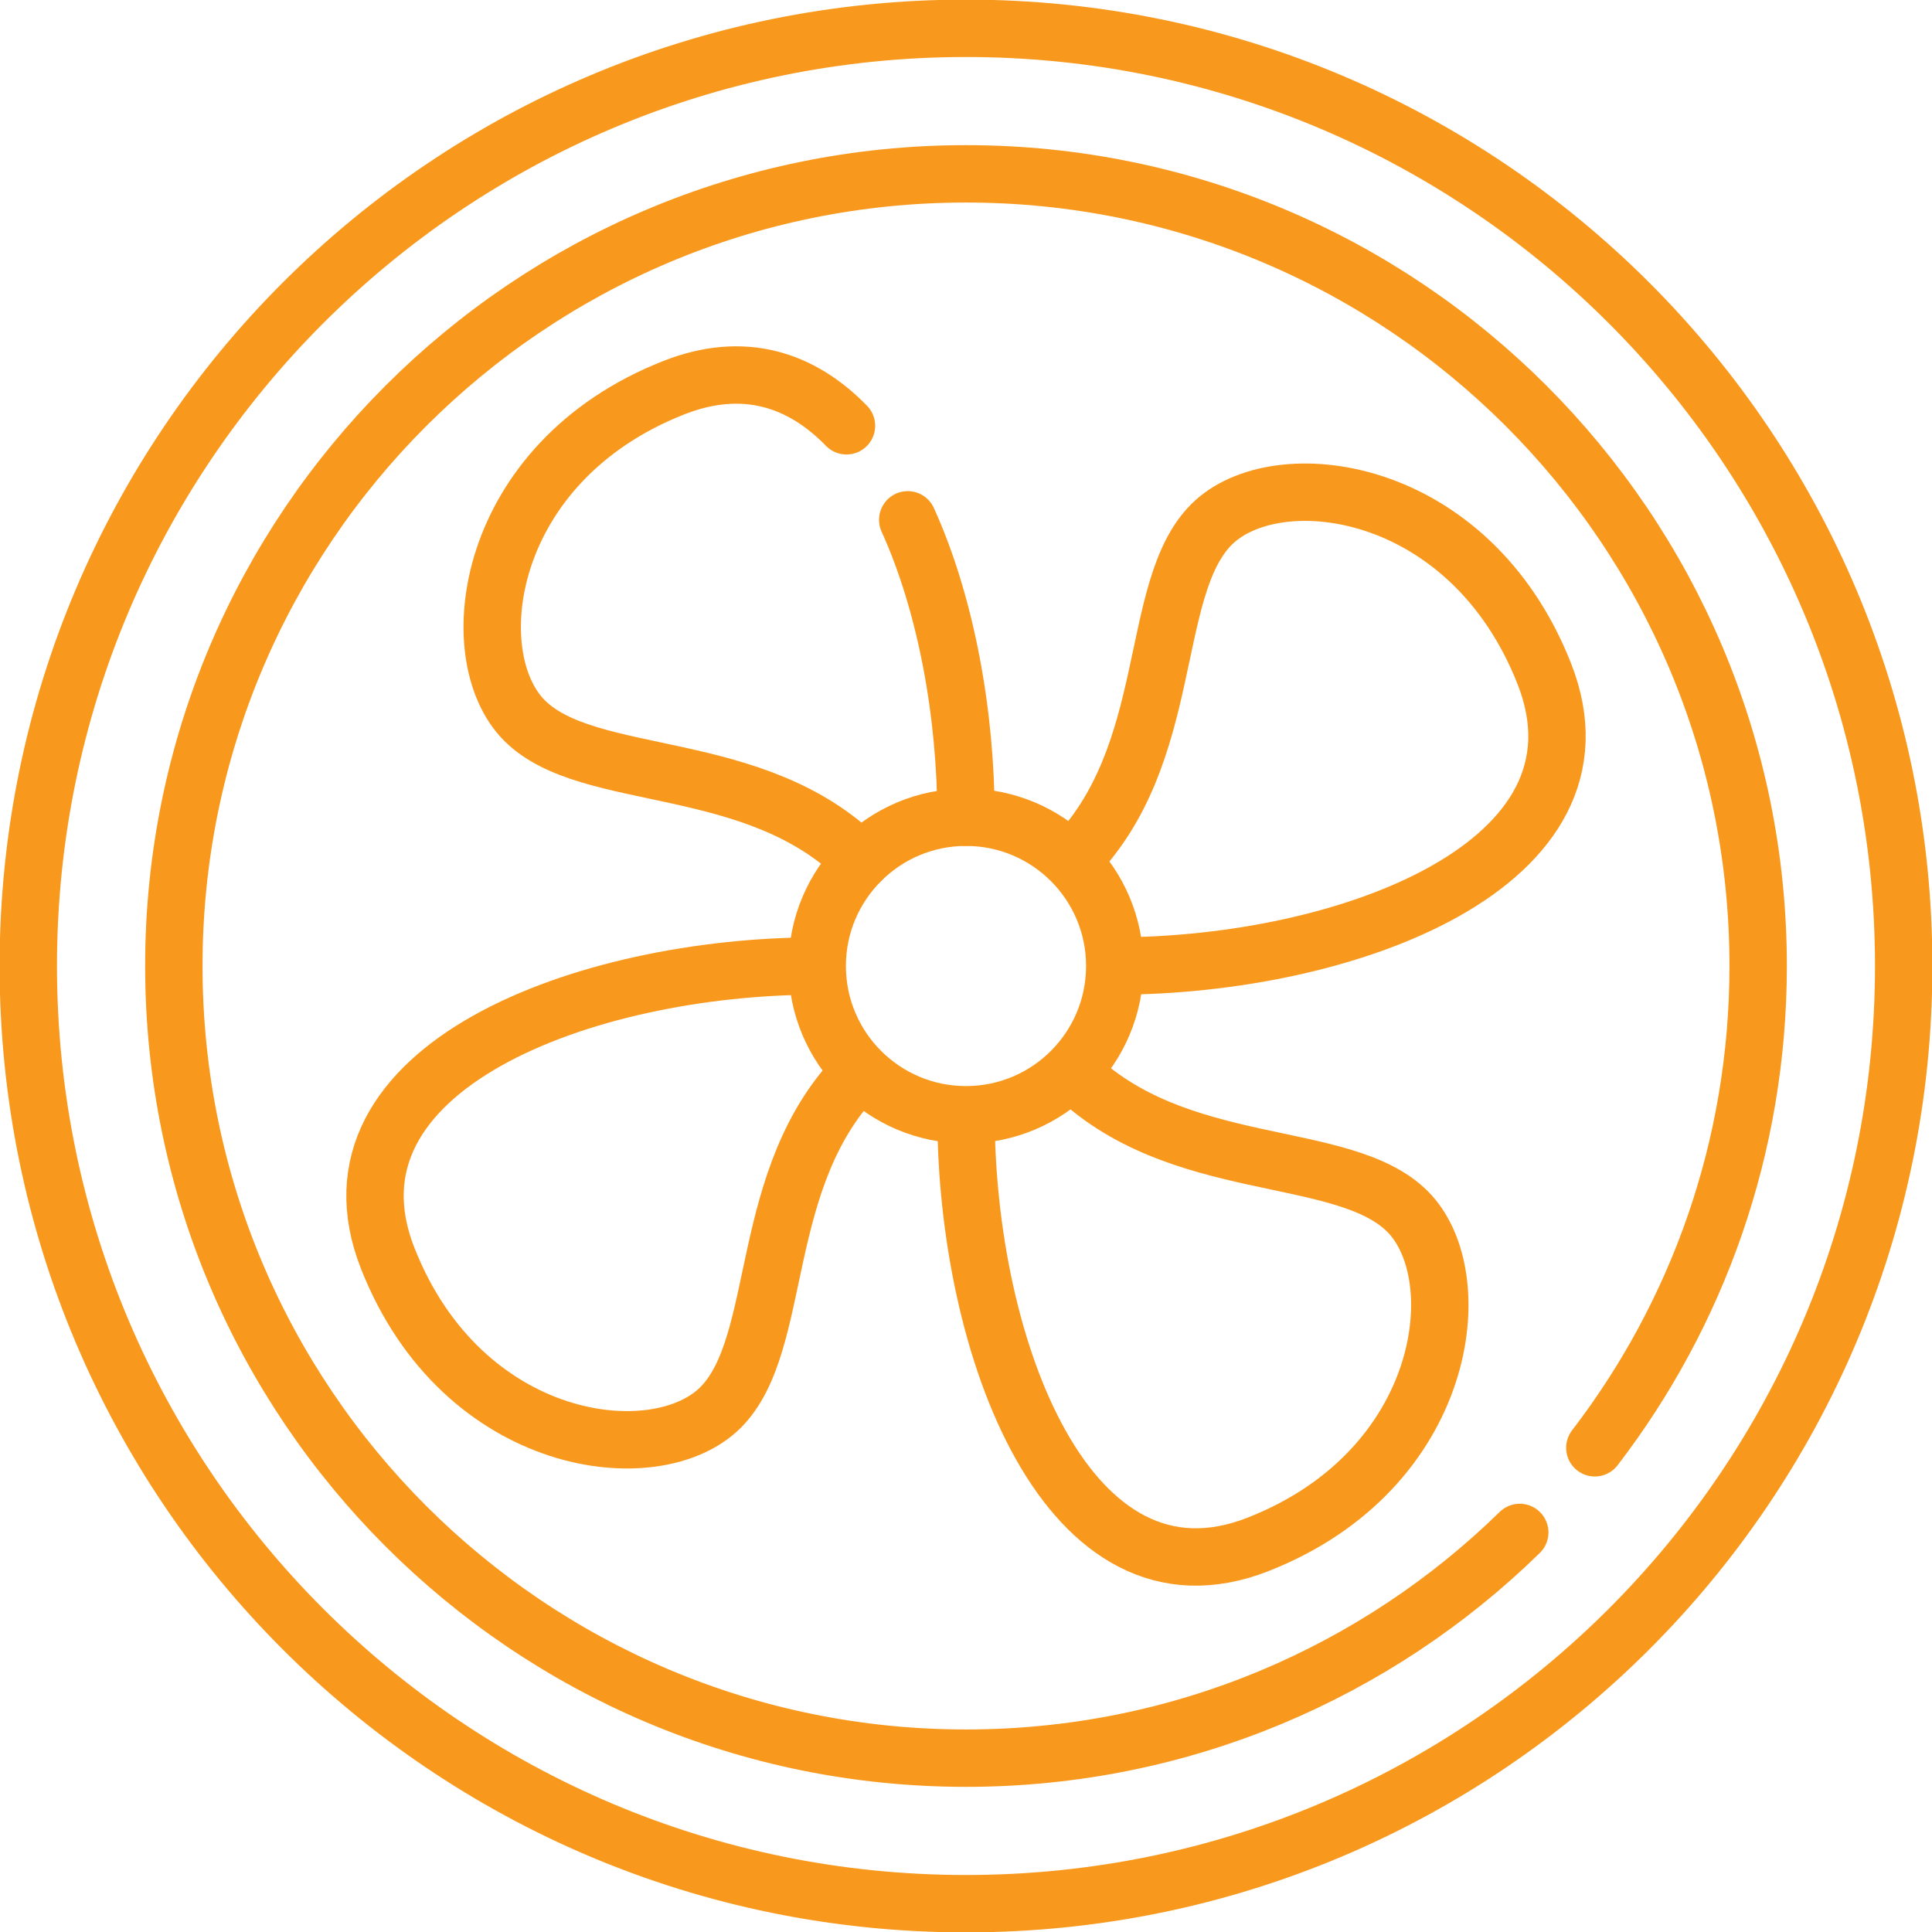 <svg viewBox="0 0 101 101" fill="none" xmlns="http://www.w3.org/2000/svg">
	<path d="M99.52 50.5C99.52 23.427 77.573 1.48 50.5 1.48C23.427 1.48 1.479 23.427 1.479 50.5C1.479 77.573 23.427 99.52 50.5 99.52C77.573 99.52 99.52 77.573 99.52 50.5Z" stroke="#F8991D" stroke-width="3" stroke-miterlimit="10" stroke-linecap="round" stroke-linejoin="round"/>
	<path d="M83.374 75.687C88.728 68.71 91.912 59.977 91.912 50.5C91.912 27.629 73.371 9.088 50.5 9.088C27.629 9.088 9.088 27.629 9.088 50.5C9.088 73.371 27.629 91.912 50.5 91.912C61.766 91.912 71.982 87.412 79.449 80.112" stroke="#F8991D" stroke-width="3" stroke-miterlimit="10" stroke-linecap="round" stroke-linejoin="round"/>
	<path d="M58.277 50.5C58.277 46.205 54.795 42.723 50.5 42.723C46.205 42.723 42.722 46.205 42.722 50.5C42.722 54.795 46.205 58.277 50.5 58.277C54.795 58.277 58.277 54.795 58.277 50.5Z" stroke="#F8991D" stroke-width="3" stroke-miterlimit="10" stroke-linecap="round" stroke-linejoin="round"/>
	<path d="M45.004 44.996C39.508 39.495 30.791 41.039 27.418 37.666C24.045 34.293 25.288 24.171 35.232 20.265C38.867 18.835 41.887 19.829 44.252 22.259" stroke="#F8991D" stroke-width="3" stroke-miterlimit="10" stroke-linecap="round" stroke-linejoin="round"/>
	<path d="M50.5 42.722C50.5 37.36 49.466 31.604 47.454 27.175" stroke="#F8991D" stroke-width="3" stroke-miterlimit="10" stroke-linecap="round" stroke-linejoin="round"/>
	<path d="M50.5 58.277C50.5 70.437 55.825 84.642 65.769 80.736C75.713 76.829 76.956 66.707 73.582 63.334C70.208 59.96 61.492 61.506 55.996 56.003" stroke="#F8991D" stroke-width="3" stroke-miterlimit="10" stroke-linejoin="round"/>
	<path d="M58.277 50.5C70.437 50.5 84.642 45.175 80.736 35.231C76.829 25.287 66.708 24.044 63.334 27.418C59.96 30.792 61.506 39.508 56.003 45.004" stroke="#F8991D" stroke-width="3" stroke-miterlimit="10" stroke-linejoin="round"/>
	<path d="M42.723 50.5C30.563 50.5 16.358 55.825 20.264 65.769C24.171 75.713 34.292 76.956 37.666 73.582C41.04 70.208 39.494 61.492 44.997 55.996" stroke="#F8991D" stroke-width="3" stroke-miterlimit="10" stroke-linejoin="round"/>
</svg>
